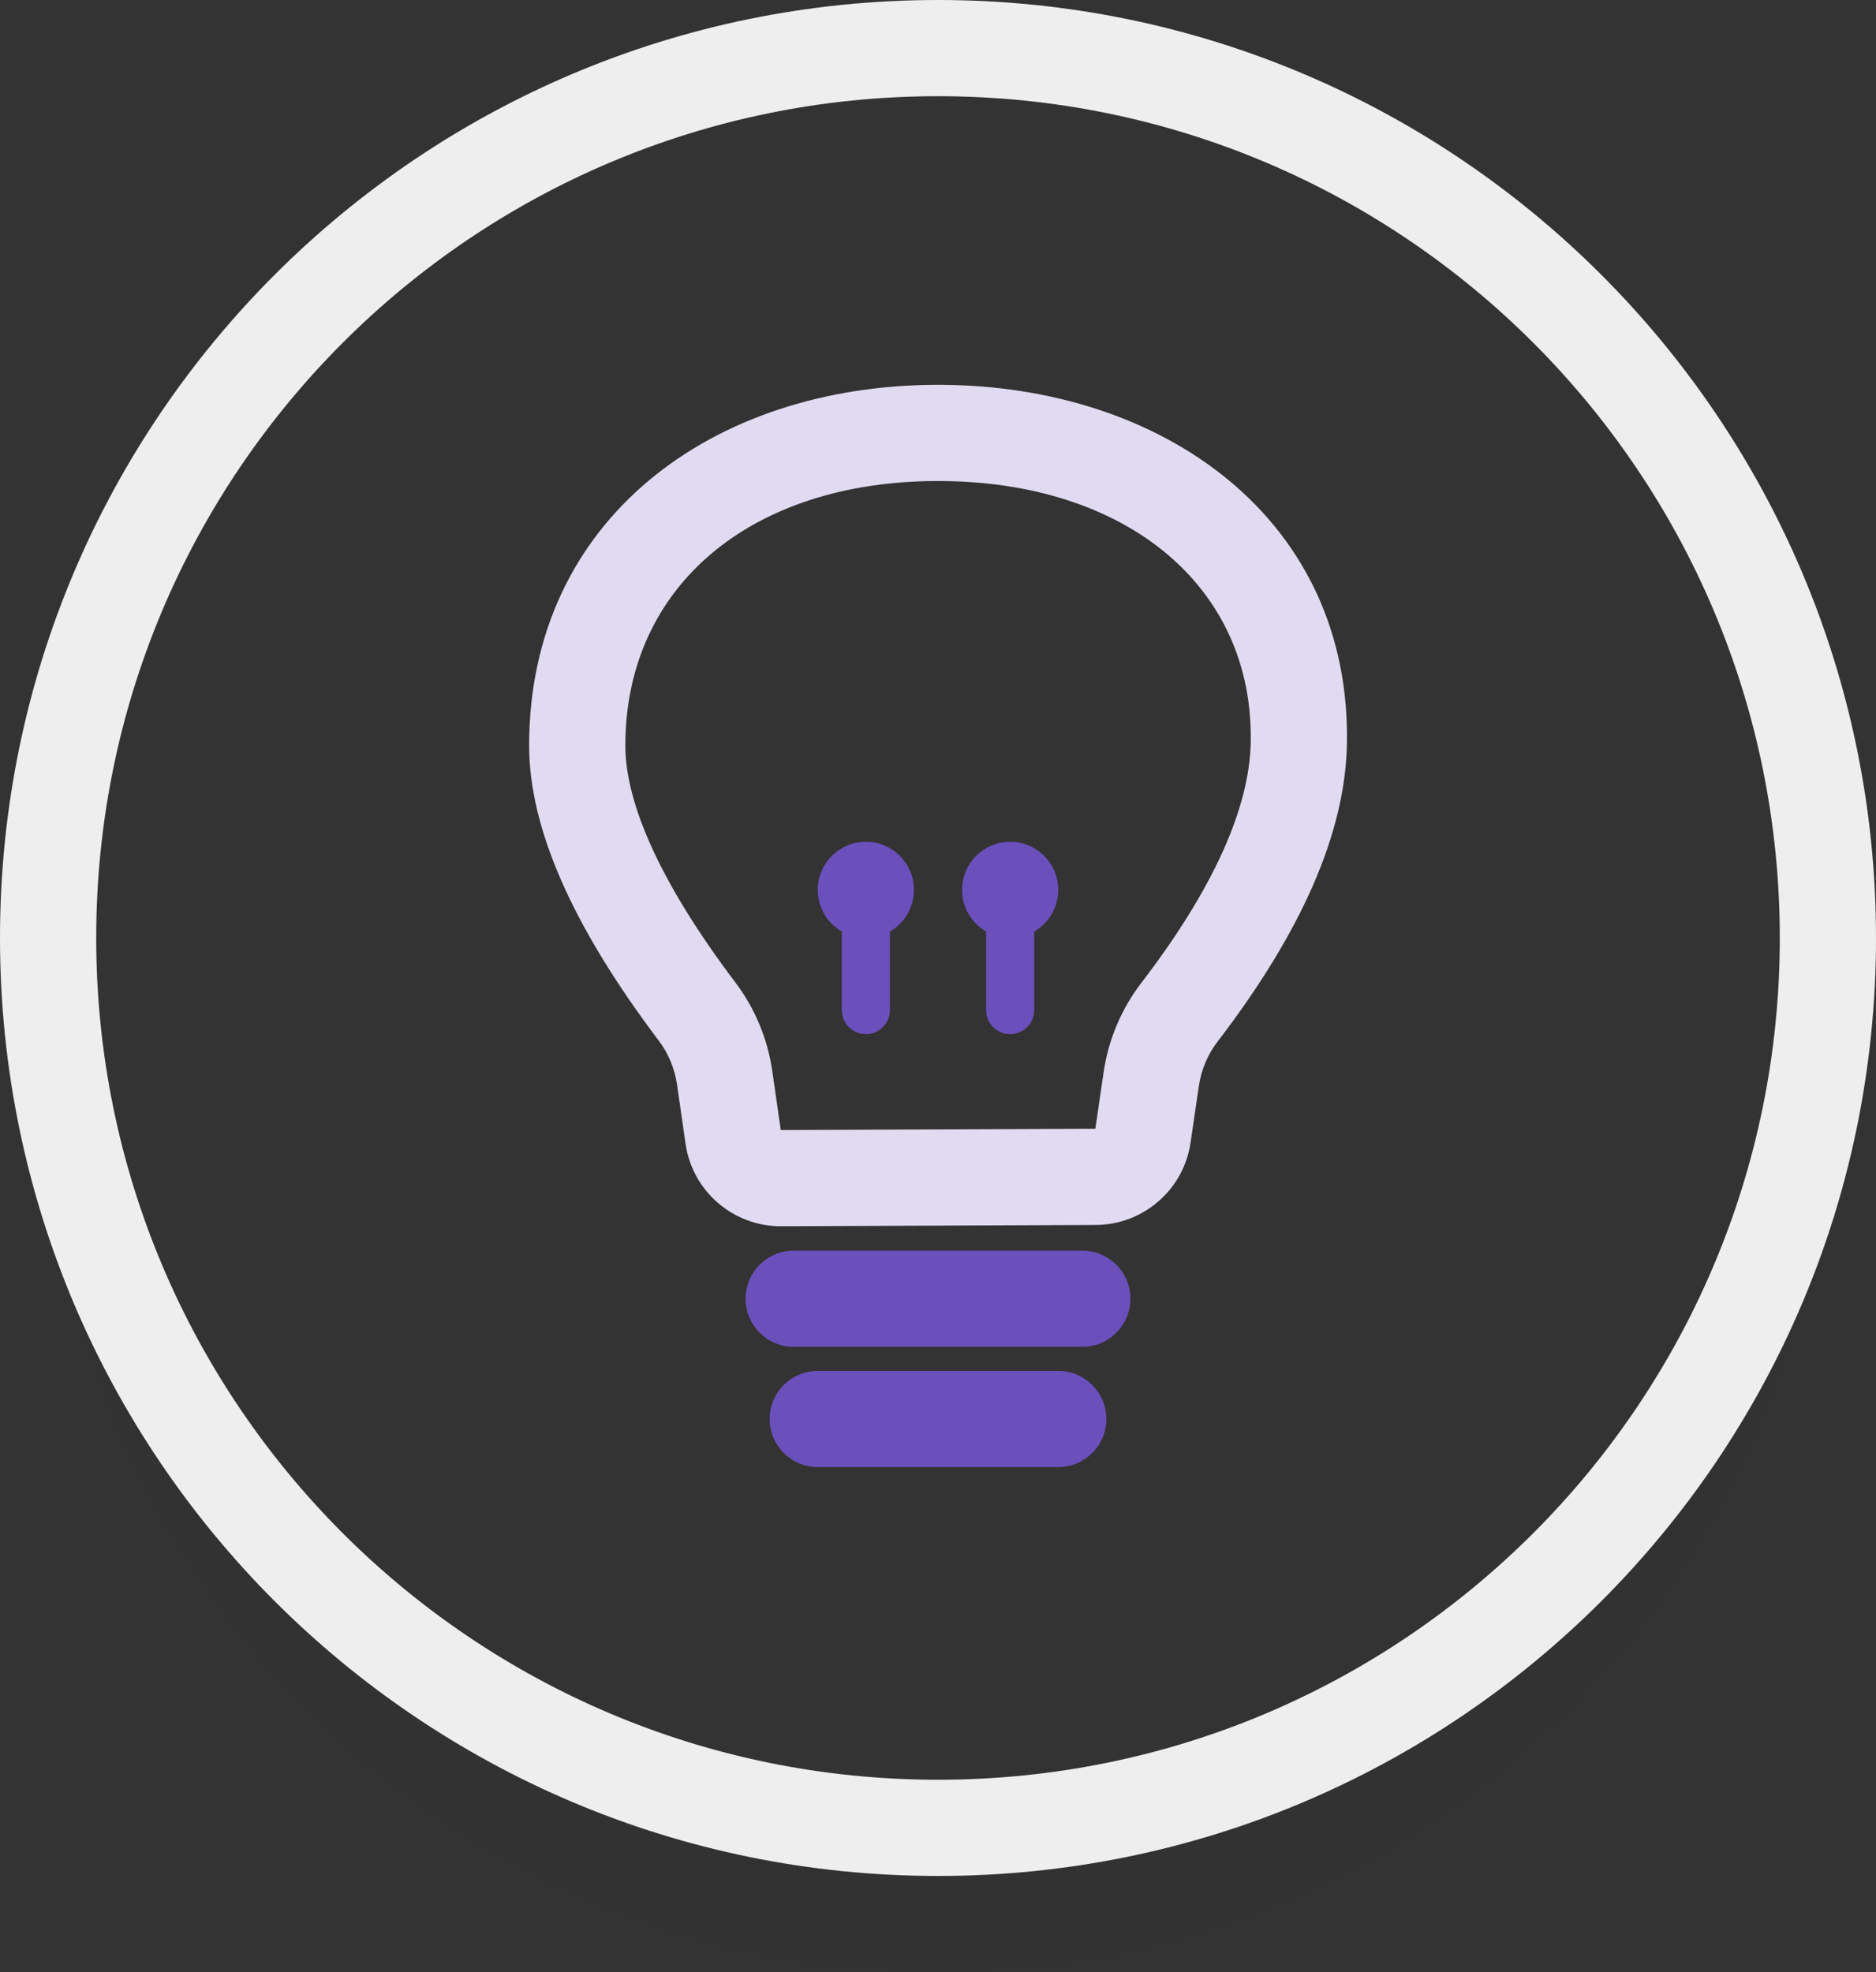 <svg xmlns="http://www.w3.org/2000/svg" width="78" height="82" viewBox="0 0 78 82"><rect x="0" y="0" width="78" height="82" fill="#333333" stroke="none"/><g fill="none" fill-rule="evenodd"><path fill="#000" fill-opacity=".03" d="M2.12 42c-.08.99-.12 1.99-.12 3 0 20.435 16.565 37 37 37s37-16.565 37-37c0-1.01-.04-2.01-.12-3C74.353 61.032 58.425 76 39 76S3.647 61.032 2.12 42z"/><path fill="#EEE" fill-rule="nonzero" d="M39 78C17.46 78 0 60.54 0 39S17.46 0 39 0s39 17.46 39 39-17.46 39-39 39zm0-4c19.33 0 35-15.67 35-35S58.33 4 39 4 4 19.67 4 39s15.67 35 35 35z"/><path fill="#6B4FBB" d="M33 52h12c1.105 0 2 .895 2 2s-.895 2-2 2H33c-1.105 0-2-.895-2-2s.895-2 2-2zm1 5h10c1.105 0 2 .895 2 2s-.895 2-2 2H34c-1.105 0-2-.895-2-2s.895-2 2-2z"/><path fill="#E1DBF2" fill-rule="nonzero" d="M45.542 46.932l.346-2.36c.198-1.348.737-2.623 1.566-3.705 3.025-3.946 4.485-7.29 4.547-9.96C52.153 24.41 46.843 20 39 20c-7.777 0-13 4.374-13 11 0 2.4 1.462 5.73 4.573 9.846.815 1.08 1.343 2.345 1.536 3.683l.353 2.456 13.08-.054zm-17.038.624L28.15 45.1c-.097-.67-.36-1.303-.768-1.842C23.794 38.51 22 34.424 22 31c0-9.39 7.61-15 17-15s17.218 5.614 17 15c-.085 3.64-1.875 7.74-5.37 12.3-.416.54-.685 1.18-.784 1.853l-.346 2.36c-.288 1.958-1.963 3.41-3.942 3.42l-13.08.053c-1.994.008-3.69-1.455-3.974-3.43z"/><path fill="#6B4FBB" d="M41 38.732c-.598-.345-1-.992-1-1.732 0-1.105.895-2 2-2s2 .895 2 2c0 .74-.402 1.387-1 1.732V42c0 .552-.448 1-1 1s-1-.448-1-1v-3.268zm-6 0c-.598-.345-1-.992-1-1.732 0-1.105.895-2 2-2s2 .895 2 2c0 .74-.402 1.387-1 1.732V42c0 .552-.448 1-1 1s-1-.448-1-1v-3.268z"/></g></svg>